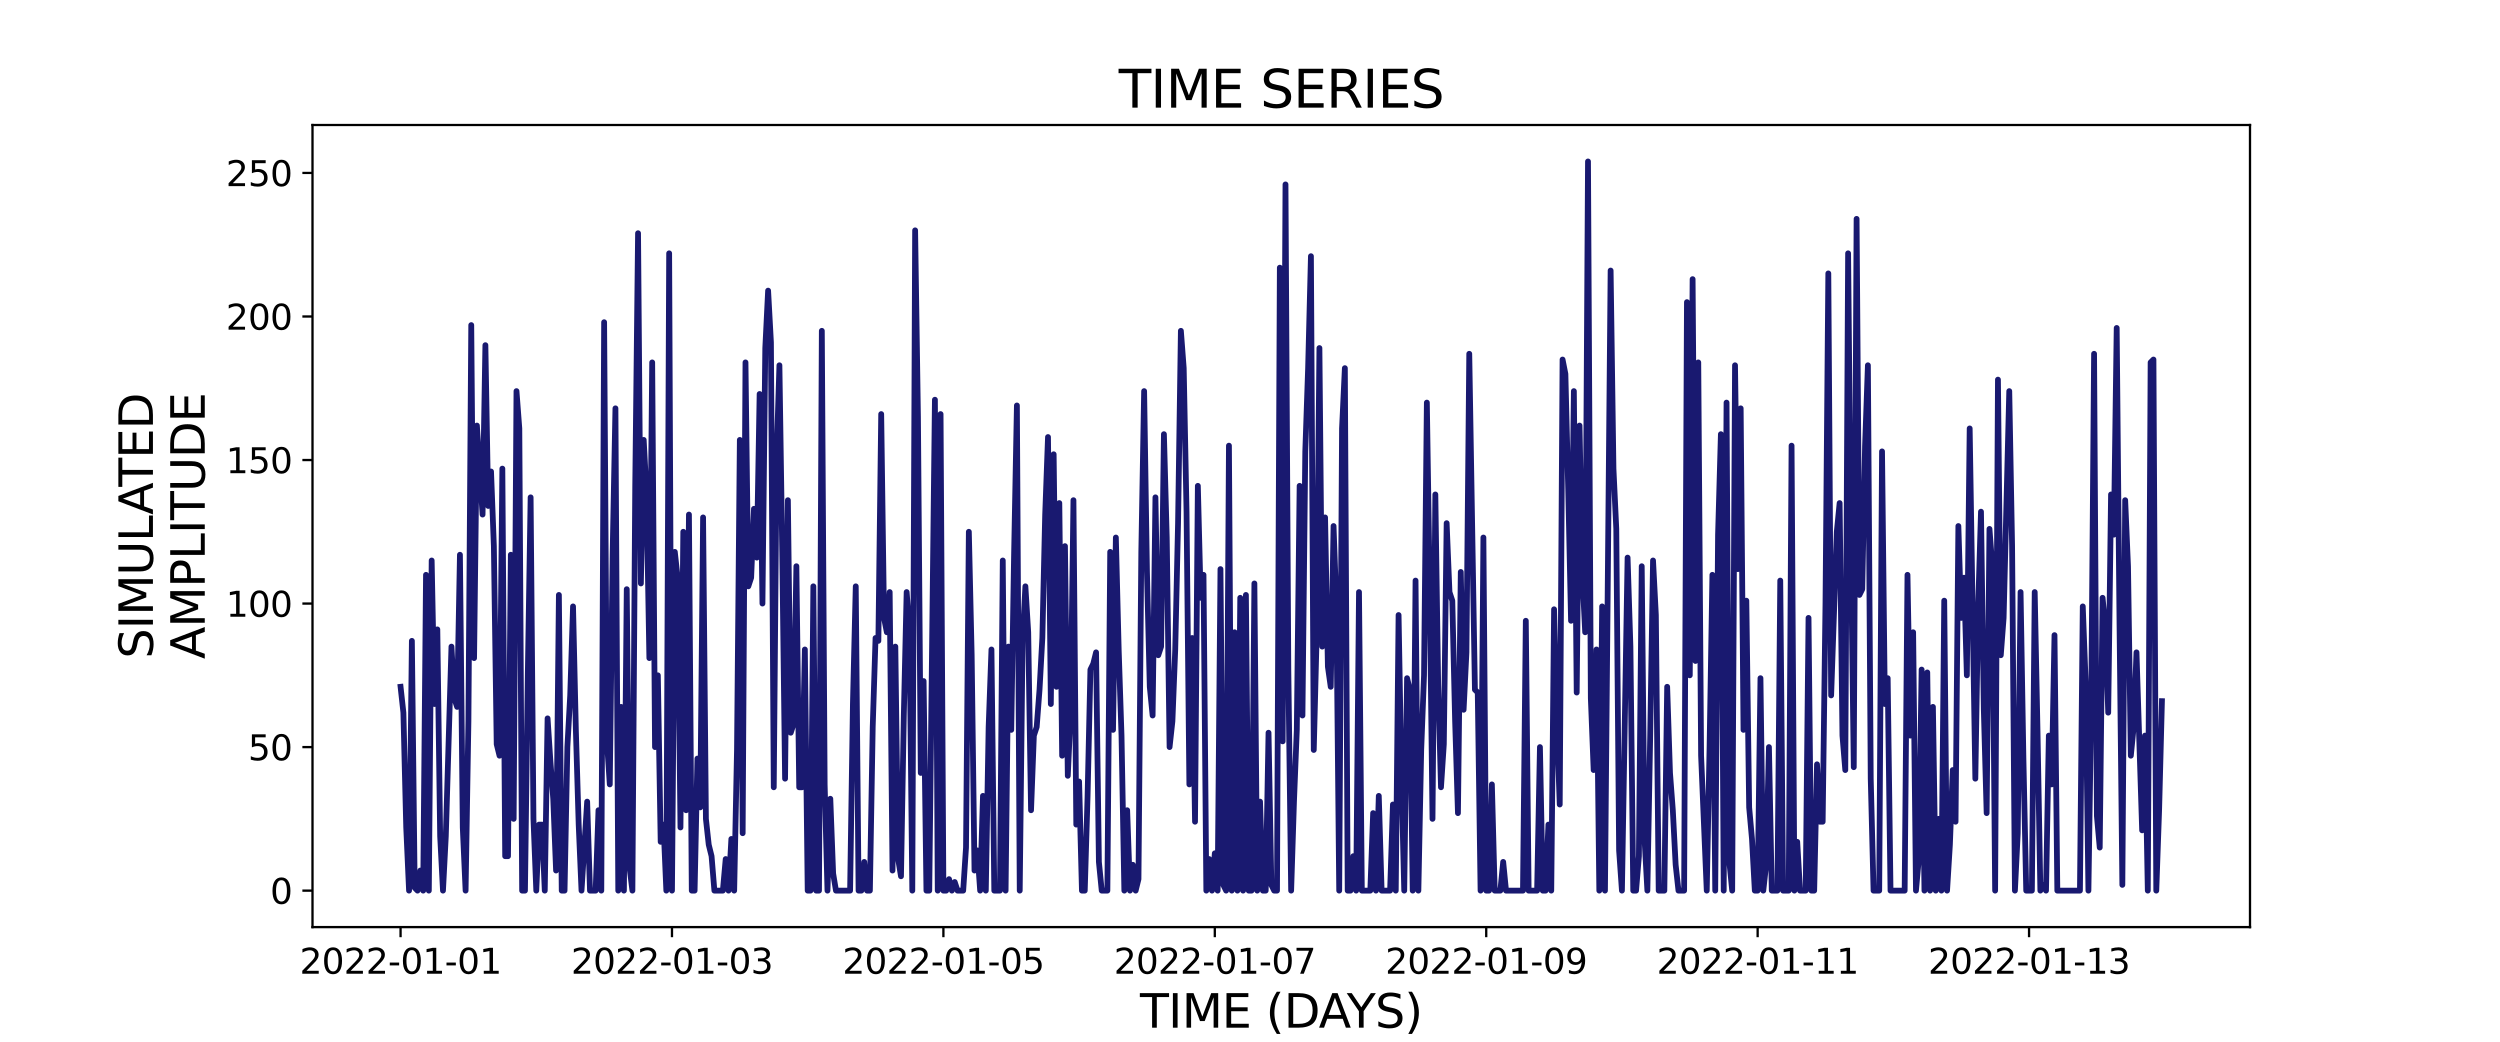 <?xml version="1.0" encoding="utf-8" standalone="no"?>
<!DOCTYPE svg PUBLIC "-//W3C//DTD SVG 1.1//EN"
  "http://www.w3.org/Graphics/SVG/1.1/DTD/svg11.dtd">
<svg xmlns:xlink="http://www.w3.org/1999/xlink" width="864pt" height="360pt" viewBox="0 0 864 360" xmlns="http://www.w3.org/2000/svg" version="1.1">
 <defs>
  <style type="text/css">*{stroke-linejoin: round; stroke-linecap: butt}</style>
 </defs>
 <g id="figure_1">
  <g id="patch_1">
   <path d="M 0 360 
L 864 360 
L 864 0 
L 0 0 
z
" style="fill: #ffffff"/>
  </g>
  <g id="axes_1">
   <g id="patch_2">
    <path d="M 108 320.4 
L 777.6 320.4 
L 777.6 43.2 
L 108 43.2 
z
" style="fill: #ffffff"/>
   </g>
   <g id="matplotlib.axis_1">
    <g id="xtick_1">
     <g id="line2d_1">
      <defs>
       <path id="md45807d388" d="M 0 0 
L 0 3.5 
" style="stroke: #000000; stroke-width: 0.8"/>
      </defs>
      <g>
       <use xlink:href="#md45807d388" x="138.436" y="320.4" style="stroke: #000000; stroke-width: 0.8"/>
      </g>
     </g>
     <g id="text_1">
      <!-- 2022-01-01 -->
      <g transform="translate(103.567 336.518) scale(0.12 -0.12)">
       <defs>
        <path id="DejaVuSans-32" d="M 1228 531 
L 3431 531 
L 3431 0 
L 469 0 
L 469 531 
Q 828 903 1448 1529 
Q 2069 2156 2228 2338 
Q 2531 2678 2651 2914 
Q 2772 3150 2772 3378 
Q 2772 3750 2511 3984 
Q 2250 4219 1831 4219 
Q 1534 4219 1204 4116 
Q 875 4013 500 3803 
L 500 4441 
Q 881 4594 1212 4672 
Q 1544 4750 1819 4750 
Q 2544 4750 2975 4387 
Q 3406 4025 3406 3419 
Q 3406 3131 3298 2873 
Q 3191 2616 2906 2266 
Q 2828 2175 2409 1742 
Q 1991 1309 1228 531 
z
" transform="scale(0.016)"/>
        <path id="DejaVuSans-30" d="M 2034 4250 
Q 1547 4250 1301 3770 
Q 1056 3291 1056 2328 
Q 1056 1369 1301 889 
Q 1547 409 2034 409 
Q 2525 409 2770 889 
Q 3016 1369 3016 2328 
Q 3016 3291 2770 3770 
Q 2525 4250 2034 4250 
z
M 2034 4750 
Q 2819 4750 3233 4129 
Q 3647 3509 3647 2328 
Q 3647 1150 3233 529 
Q 2819 -91 2034 -91 
Q 1250 -91 836 529 
Q 422 1150 422 2328 
Q 422 3509 836 4129 
Q 1250 4750 2034 4750 
z
" transform="scale(0.016)"/>
        <path id="DejaVuSans-2d" d="M 313 2009 
L 1997 2009 
L 1997 1497 
L 313 1497 
L 313 2009 
z
" transform="scale(0.016)"/>
        <path id="DejaVuSans-31" d="M 794 531 
L 1825 531 
L 1825 4091 
L 703 3866 
L 703 4441 
L 1819 4666 
L 2450 4666 
L 2450 531 
L 3481 531 
L 3481 0 
L 794 0 
L 794 531 
z
" transform="scale(0.016)"/>
       </defs>
       <use xlink:href="#DejaVuSans-32"/>
       <use xlink:href="#DejaVuSans-30" x="63.623"/>
       <use xlink:href="#DejaVuSans-32" x="127.246"/>
       <use xlink:href="#DejaVuSans-32" x="190.869"/>
       <use xlink:href="#DejaVuSans-2d" x="254.492"/>
       <use xlink:href="#DejaVuSans-30" x="290.576"/>
       <use xlink:href="#DejaVuSans-31" x="354.199"/>
       <use xlink:href="#DejaVuSans-2d" x="417.822"/>
       <use xlink:href="#DejaVuSans-30" x="453.906"/>
       <use xlink:href="#DejaVuSans-31" x="517.529"/>
      </g>
     </g>
    </g>
    <g id="xtick_2">
     <g id="line2d_2">
      <g>
       <use xlink:href="#md45807d388" x="232.237" y="320.4" style="stroke: #000000; stroke-width: 0.8"/>
      </g>
     </g>
     <g id="text_2">
      <!-- 2022-01-03 -->
      <g transform="translate(197.368 336.518) scale(0.12 -0.12)">
       <defs>
        <path id="DejaVuSans-33" d="M 2597 2516 
Q 3050 2419 3304 2112 
Q 3559 1806 3559 1356 
Q 3559 666 3084 287 
Q 2609 -91 1734 -91 
Q 1441 -91 1130 -33 
Q 819 25 488 141 
L 488 750 
Q 750 597 1062 519 
Q 1375 441 1716 441 
Q 2309 441 2620 675 
Q 2931 909 2931 1356 
Q 2931 1769 2642 2001 
Q 2353 2234 1838 2234 
L 1294 2234 
L 1294 2753 
L 1863 2753 
Q 2328 2753 2575 2939 
Q 2822 3125 2822 3475 
Q 2822 3834 2567 4026 
Q 2313 4219 1838 4219 
Q 1578 4219 1281 4162 
Q 984 4106 628 3988 
L 628 4550 
Q 988 4650 1302 4700 
Q 1616 4750 1894 4750 
Q 2613 4750 3031 4423 
Q 3450 4097 3450 3541 
Q 3450 3153 3228 2886 
Q 3006 2619 2597 2516 
z
" transform="scale(0.016)"/>
       </defs>
       <use xlink:href="#DejaVuSans-32"/>
       <use xlink:href="#DejaVuSans-30" x="63.623"/>
       <use xlink:href="#DejaVuSans-32" x="127.246"/>
       <use xlink:href="#DejaVuSans-32" x="190.869"/>
       <use xlink:href="#DejaVuSans-2d" x="254.492"/>
       <use xlink:href="#DejaVuSans-30" x="290.576"/>
       <use xlink:href="#DejaVuSans-31" x="354.199"/>
       <use xlink:href="#DejaVuSans-2d" x="417.822"/>
       <use xlink:href="#DejaVuSans-30" x="453.906"/>
       <use xlink:href="#DejaVuSans-33" x="517.529"/>
      </g>
     </g>
    </g>
    <g id="xtick_3">
     <g id="line2d_3">
      <g>
       <use xlink:href="#md45807d388" x="326.038" y="320.4" style="stroke: #000000; stroke-width: 0.8"/>
      </g>
     </g>
     <g id="text_3">
      <!-- 2022-01-05 -->
      <g transform="translate(291.168 336.518) scale(0.12 -0.12)">
       <defs>
        <path id="DejaVuSans-35" d="M 691 4666 
L 3169 4666 
L 3169 4134 
L 1269 4134 
L 1269 2991 
Q 1406 3038 1543 3061 
Q 1681 3084 1819 3084 
Q 2600 3084 3056 2656 
Q 3513 2228 3513 1497 
Q 3513 744 3044 326 
Q 2575 -91 1722 -91 
Q 1428 -91 1123 -41 
Q 819 9 494 109 
L 494 744 
Q 775 591 1075 516 
Q 1375 441 1709 441 
Q 2250 441 2565 725 
Q 2881 1009 2881 1497 
Q 2881 1984 2565 2268 
Q 2250 2553 1709 2553 
Q 1456 2553 1204 2497 
Q 953 2441 691 2322 
L 691 4666 
z
" transform="scale(0.016)"/>
       </defs>
       <use xlink:href="#DejaVuSans-32"/>
       <use xlink:href="#DejaVuSans-30" x="63.623"/>
       <use xlink:href="#DejaVuSans-32" x="127.246"/>
       <use xlink:href="#DejaVuSans-32" x="190.869"/>
       <use xlink:href="#DejaVuSans-2d" x="254.492"/>
       <use xlink:href="#DejaVuSans-30" x="290.576"/>
       <use xlink:href="#DejaVuSans-31" x="354.199"/>
       <use xlink:href="#DejaVuSans-2d" x="417.822"/>
       <use xlink:href="#DejaVuSans-30" x="453.906"/>
       <use xlink:href="#DejaVuSans-35" x="517.529"/>
      </g>
     </g>
    </g>
    <g id="xtick_4">
     <g id="line2d_4">
      <g>
       <use xlink:href="#md45807d388" x="419.838" y="320.4" style="stroke: #000000; stroke-width: 0.8"/>
      </g>
     </g>
     <g id="text_4">
      <!-- 2022-01-07 -->
      <g transform="translate(384.969 336.518) scale(0.12 -0.12)">
       <defs>
        <path id="DejaVuSans-37" d="M 525 4666 
L 3525 4666 
L 3525 4397 
L 1831 0 
L 1172 0 
L 2766 4134 
L 525 4134 
L 525 4666 
z
" transform="scale(0.016)"/>
       </defs>
       <use xlink:href="#DejaVuSans-32"/>
       <use xlink:href="#DejaVuSans-30" x="63.623"/>
       <use xlink:href="#DejaVuSans-32" x="127.246"/>
       <use xlink:href="#DejaVuSans-32" x="190.869"/>
       <use xlink:href="#DejaVuSans-2d" x="254.492"/>
       <use xlink:href="#DejaVuSans-30" x="290.576"/>
       <use xlink:href="#DejaVuSans-31" x="354.199"/>
       <use xlink:href="#DejaVuSans-2d" x="417.822"/>
       <use xlink:href="#DejaVuSans-30" x="453.906"/>
       <use xlink:href="#DejaVuSans-37" x="517.529"/>
      </g>
     </g>
    </g>
    <g id="xtick_5">
     <g id="line2d_5">
      <g>
       <use xlink:href="#md45807d388" x="513.639" y="320.4" style="stroke: #000000; stroke-width: 0.8"/>
      </g>
     </g>
     <g id="text_5">
      <!-- 2022-01-09 -->
      <g transform="translate(478.77 336.518) scale(0.12 -0.12)">
       <defs>
        <path id="DejaVuSans-39" d="M 703 97 
L 703 672 
Q 941 559 1184 500 
Q 1428 441 1663 441 
Q 2288 441 2617 861 
Q 2947 1281 2994 2138 
Q 2813 1869 2534 1725 
Q 2256 1581 1919 1581 
Q 1219 1581 811 2004 
Q 403 2428 403 3163 
Q 403 3881 828 4315 
Q 1253 4750 1959 4750 
Q 2769 4750 3195 4129 
Q 3622 3509 3622 2328 
Q 3622 1225 3098 567 
Q 2575 -91 1691 -91 
Q 1453 -91 1209 -44 
Q 966 3 703 97 
z
M 1959 2075 
Q 2384 2075 2632 2365 
Q 2881 2656 2881 3163 
Q 2881 3666 2632 3958 
Q 2384 4250 1959 4250 
Q 1534 4250 1286 3958 
Q 1038 3666 1038 3163 
Q 1038 2656 1286 2365 
Q 1534 2075 1959 2075 
z
" transform="scale(0.016)"/>
       </defs>
       <use xlink:href="#DejaVuSans-32"/>
       <use xlink:href="#DejaVuSans-30" x="63.623"/>
       <use xlink:href="#DejaVuSans-32" x="127.246"/>
       <use xlink:href="#DejaVuSans-32" x="190.869"/>
       <use xlink:href="#DejaVuSans-2d" x="254.492"/>
       <use xlink:href="#DejaVuSans-30" x="290.576"/>
       <use xlink:href="#DejaVuSans-31" x="354.199"/>
       <use xlink:href="#DejaVuSans-2d" x="417.822"/>
       <use xlink:href="#DejaVuSans-30" x="453.906"/>
       <use xlink:href="#DejaVuSans-39" x="517.529"/>
      </g>
     </g>
    </g>
    <g id="xtick_6">
     <g id="line2d_6">
      <g>
       <use xlink:href="#md45807d388" x="607.44" y="320.4" style="stroke: #000000; stroke-width: 0.8"/>
      </g>
     </g>
     <g id="text_6">
      <!-- 2022-01-11 -->
      <g transform="translate(572.57 336.518) scale(0.12 -0.12)">
       <use xlink:href="#DejaVuSans-32"/>
       <use xlink:href="#DejaVuSans-30" x="63.623"/>
       <use xlink:href="#DejaVuSans-32" x="127.246"/>
       <use xlink:href="#DejaVuSans-32" x="190.869"/>
       <use xlink:href="#DejaVuSans-2d" x="254.492"/>
       <use xlink:href="#DejaVuSans-30" x="290.576"/>
       <use xlink:href="#DejaVuSans-31" x="354.199"/>
       <use xlink:href="#DejaVuSans-2d" x="417.822"/>
       <use xlink:href="#DejaVuSans-31" x="453.906"/>
       <use xlink:href="#DejaVuSans-31" x="517.529"/>
      </g>
     </g>
    </g>
    <g id="xtick_7">
     <g id="line2d_7">
      <g>
       <use xlink:href="#md45807d388" x="701.24" y="320.4" style="stroke: #000000; stroke-width: 0.8"/>
      </g>
     </g>
     <g id="text_7">
      <!-- 2022-01-13 -->
      <g transform="translate(666.371 336.518) scale(0.12 -0.12)">
       <use xlink:href="#DejaVuSans-32"/>
       <use xlink:href="#DejaVuSans-30" x="63.623"/>
       <use xlink:href="#DejaVuSans-32" x="127.246"/>
       <use xlink:href="#DejaVuSans-32" x="190.869"/>
       <use xlink:href="#DejaVuSans-2d" x="254.492"/>
       <use xlink:href="#DejaVuSans-30" x="290.576"/>
       <use xlink:href="#DejaVuSans-31" x="354.199"/>
       <use xlink:href="#DejaVuSans-2d" x="417.822"/>
       <use xlink:href="#DejaVuSans-31" x="453.906"/>
       <use xlink:href="#DejaVuSans-33" x="517.529"/>
      </g>
     </g>
    </g>
    <g id="text_8">
     <!-- TIME (DAYS) -->
     <g transform="translate(393.974 355.171) scale(0.16 -0.16)">
      <defs>
       <path id="DejaVuSans-54" d="M -19 4666 
L 3928 4666 
L 3928 4134 
L 2272 4134 
L 2272 0 
L 1638 0 
L 1638 4134 
L -19 4134 
L -19 4666 
z
" transform="scale(0.016)"/>
       <path id="DejaVuSans-49" d="M 628 4666 
L 1259 4666 
L 1259 0 
L 628 0 
L 628 4666 
z
" transform="scale(0.016)"/>
       <path id="DejaVuSans-4d" d="M 628 4666 
L 1569 4666 
L 2759 1491 
L 3956 4666 
L 4897 4666 
L 4897 0 
L 4281 0 
L 4281 4097 
L 3078 897 
L 2444 897 
L 1241 4097 
L 1241 0 
L 628 0 
L 628 4666 
z
" transform="scale(0.016)"/>
       <path id="DejaVuSans-45" d="M 628 4666 
L 3578 4666 
L 3578 4134 
L 1259 4134 
L 1259 2753 
L 3481 2753 
L 3481 2222 
L 1259 2222 
L 1259 531 
L 3634 531 
L 3634 0 
L 628 0 
L 628 4666 
z
" transform="scale(0.016)"/>
       <path id="DejaVuSans-20" transform="scale(0.016)"/>
       <path id="DejaVuSans-28" d="M 1984 4856 
Q 1566 4138 1362 3434 
Q 1159 2731 1159 2009 
Q 1159 1288 1364 580 
Q 1569 -128 1984 -844 
L 1484 -844 
Q 1016 -109 783 600 
Q 550 1309 550 2009 
Q 550 2706 781 3412 
Q 1013 4119 1484 4856 
L 1984 4856 
z
" transform="scale(0.016)"/>
       <path id="DejaVuSans-44" d="M 1259 4147 
L 1259 519 
L 2022 519 
Q 2988 519 3436 956 
Q 3884 1394 3884 2338 
Q 3884 3275 3436 3711 
Q 2988 4147 2022 4147 
L 1259 4147 
z
M 628 4666 
L 1925 4666 
Q 3281 4666 3915 4102 
Q 4550 3538 4550 2338 
Q 4550 1131 3912 565 
Q 3275 0 1925 0 
L 628 0 
L 628 4666 
z
" transform="scale(0.016)"/>
       <path id="DejaVuSans-41" d="M 2188 4044 
L 1331 1722 
L 3047 1722 
L 2188 4044 
z
M 1831 4666 
L 2547 4666 
L 4325 0 
L 3669 0 
L 3244 1197 
L 1141 1197 
L 716 0 
L 50 0 
L 1831 4666 
z
" transform="scale(0.016)"/>
       <path id="DejaVuSans-59" d="M -13 4666 
L 666 4666 
L 1959 2747 
L 3244 4666 
L 3922 4666 
L 2272 2222 
L 2272 0 
L 1638 0 
L 1638 2222 
L -13 4666 
z
" transform="scale(0.016)"/>
       <path id="DejaVuSans-53" d="M 3425 4513 
L 3425 3897 
Q 3066 4069 2747 4153 
Q 2428 4238 2131 4238 
Q 1616 4238 1336 4038 
Q 1056 3838 1056 3469 
Q 1056 3159 1242 3001 
Q 1428 2844 1947 2747 
L 2328 2669 
Q 3034 2534 3370 2195 
Q 3706 1856 3706 1288 
Q 3706 609 3251 259 
Q 2797 -91 1919 -91 
Q 1588 -91 1214 -16 
Q 841 59 441 206 
L 441 856 
Q 825 641 1194 531 
Q 1563 422 1919 422 
Q 2459 422 2753 634 
Q 3047 847 3047 1241 
Q 3047 1584 2836 1778 
Q 2625 1972 2144 2069 
L 1759 2144 
Q 1053 2284 737 2584 
Q 422 2884 422 3419 
Q 422 4038 858 4394 
Q 1294 4750 2059 4750 
Q 2388 4750 2728 4690 
Q 3069 4631 3425 4513 
z
" transform="scale(0.016)"/>
       <path id="DejaVuSans-29" d="M 513 4856 
L 1013 4856 
Q 1481 4119 1714 3412 
Q 1947 2706 1947 2009 
Q 1947 1309 1714 600 
Q 1481 -109 1013 -844 
L 513 -844 
Q 928 -128 1133 580 
Q 1338 1288 1338 2009 
Q 1338 2731 1133 3434 
Q 928 4138 513 4856 
z
" transform="scale(0.016)"/>
      </defs>
      <use xlink:href="#DejaVuSans-54"/>
      <use xlink:href="#DejaVuSans-49" x="61.084"/>
      <use xlink:href="#DejaVuSans-4d" x="90.576"/>
      <use xlink:href="#DejaVuSans-45" x="176.855"/>
      <use xlink:href="#DejaVuSans-20" x="240.039"/>
      <use xlink:href="#DejaVuSans-28" x="271.826"/>
      <use xlink:href="#DejaVuSans-44" x="310.84"/>
      <use xlink:href="#DejaVuSans-41" x="386.092"/>
      <use xlink:href="#DejaVuSans-59" x="446.75"/>
      <use xlink:href="#DejaVuSans-53" x="507.834"/>
      <use xlink:href="#DejaVuSans-29" x="571.311"/>
     </g>
    </g>
   </g>
   <g id="matplotlib.axis_2">
    <g id="ytick_1">
     <g id="line2d_8">
      <defs>
       <path id="me827e04205" d="M 0 0 
L -3.5 0 
" style="stroke: #000000; stroke-width: 0.8"/>
      </defs>
      <g>
       <use xlink:href="#me827e04205" x="108" y="307.8" style="stroke: #000000; stroke-width: 0.8"/>
      </g>
     </g>
     <g id="text_9">
      <!-- 0 -->
      <g transform="translate(93.365 312.359) scale(0.12 -0.12)">
       <use xlink:href="#DejaVuSans-30"/>
      </g>
     </g>
    </g>
    <g id="ytick_2">
     <g id="line2d_9">
      <g>
       <use xlink:href="#me827e04205" x="108" y="258.194" style="stroke: #000000; stroke-width: 0.8"/>
      </g>
     </g>
     <g id="text_10">
      <!-- 50 -->
      <g transform="translate(85.73 262.753) scale(0.12 -0.12)">
       <use xlink:href="#DejaVuSans-35"/>
       <use xlink:href="#DejaVuSans-30" x="63.623"/>
      </g>
     </g>
    </g>
    <g id="ytick_3">
     <g id="line2d_10">
      <g>
       <use xlink:href="#me827e04205" x="108" y="208.587" style="stroke: #000000; stroke-width: 0.8"/>
      </g>
     </g>
     <g id="text_11">
      <!-- 100 -->
      <g transform="translate(78.095 213.146) scale(0.12 -0.12)">
       <use xlink:href="#DejaVuSans-31"/>
       <use xlink:href="#DejaVuSans-30" x="63.623"/>
       <use xlink:href="#DejaVuSans-30" x="127.246"/>
      </g>
     </g>
    </g>
    <g id="ytick_4">
     <g id="line2d_11">
      <g>
       <use xlink:href="#me827e04205" x="108" y="158.981" style="stroke: #000000; stroke-width: 0.8"/>
      </g>
     </g>
     <g id="text_12">
      <!-- 150 -->
      <g transform="translate(78.095 163.54) scale(0.12 -0.12)">
       <use xlink:href="#DejaVuSans-31"/>
       <use xlink:href="#DejaVuSans-35" x="63.623"/>
       <use xlink:href="#DejaVuSans-30" x="127.246"/>
      </g>
     </g>
    </g>
    <g id="ytick_5">
     <g id="line2d_12">
      <g>
       <use xlink:href="#me827e04205" x="108" y="109.375" style="stroke: #000000; stroke-width: 0.8"/>
      </g>
     </g>
     <g id="text_13">
      <!-- 200 -->
      <g transform="translate(78.095 113.934) scale(0.12 -0.12)">
       <use xlink:href="#DejaVuSans-32"/>
       <use xlink:href="#DejaVuSans-30" x="63.623"/>
       <use xlink:href="#DejaVuSans-30" x="127.246"/>
      </g>
     </g>
    </g>
    <g id="ytick_6">
     <g id="line2d_13">
      <g>
       <use xlink:href="#me827e04205" x="108" y="59.769" style="stroke: #000000; stroke-width: 0.8"/>
      </g>
     </g>
     <g id="text_14">
      <!-- 250 -->
      <g transform="translate(78.095 64.328) scale(0.12 -0.12)">
       <use xlink:href="#DejaVuSans-32"/>
       <use xlink:href="#DejaVuSans-35" x="63.623"/>
       <use xlink:href="#DejaVuSans-30" x="127.246"/>
      </g>
     </g>
    </g>
    <g id="text_15">
     <!-- SIMULATED -->
     <g transform="translate(52.851 227.588) rotate(-90) scale(0.16 -0.16)">
      <defs>
       <path id="DejaVuSans-55" d="M 556 4666 
L 1191 4666 
L 1191 1831 
Q 1191 1081 1462 751 
Q 1734 422 2344 422 
Q 2950 422 3222 751 
Q 3494 1081 3494 1831 
L 3494 4666 
L 4128 4666 
L 4128 1753 
Q 4128 841 3676 375 
Q 3225 -91 2344 -91 
Q 1459 -91 1007 375 
Q 556 841 556 1753 
L 556 4666 
z
" transform="scale(0.016)"/>
       <path id="DejaVuSans-4c" d="M 628 4666 
L 1259 4666 
L 1259 531 
L 3531 531 
L 3531 0 
L 628 0 
L 628 4666 
z
" transform="scale(0.016)"/>
      </defs>
      <use xlink:href="#DejaVuSans-53"/>
      <use xlink:href="#DejaVuSans-49" x="63.477"/>
      <use xlink:href="#DejaVuSans-4d" x="92.969"/>
      <use xlink:href="#DejaVuSans-55" x="179.248"/>
      <use xlink:href="#DejaVuSans-4c" x="252.441"/>
      <use xlink:href="#DejaVuSans-41" x="310.404"/>
      <use xlink:href="#DejaVuSans-54" x="371.062"/>
      <use xlink:href="#DejaVuSans-45" x="432.146"/>
      <use xlink:href="#DejaVuSans-44" x="495.33"/>
     </g>
     <!-- AMPLITUDE -->
     <g transform="translate(70.767 227.773) rotate(-90) scale(0.16 -0.16)">
      <defs>
       <path id="DejaVuSans-50" d="M 1259 4147 
L 1259 2394 
L 2053 2394 
Q 2494 2394 2734 2622 
Q 2975 2850 2975 3272 
Q 2975 3691 2734 3919 
Q 2494 4147 2053 4147 
L 1259 4147 
z
M 628 4666 
L 2053 4666 
Q 2838 4666 3239 4311 
Q 3641 3956 3641 3272 
Q 3641 2581 3239 2228 
Q 2838 1875 2053 1875 
L 1259 1875 
L 1259 0 
L 628 0 
L 628 4666 
z
" transform="scale(0.016)"/>
      </defs>
      <use xlink:href="#DejaVuSans-41"/>
      <use xlink:href="#DejaVuSans-4d" x="68.408"/>
      <use xlink:href="#DejaVuSans-50" x="154.688"/>
      <use xlink:href="#DejaVuSans-4c" x="214.99"/>
      <use xlink:href="#DejaVuSans-49" x="270.703"/>
      <use xlink:href="#DejaVuSans-54" x="300.195"/>
      <use xlink:href="#DejaVuSans-55" x="361.279"/>
      <use xlink:href="#DejaVuSans-44" x="434.473"/>
      <use xlink:href="#DejaVuSans-45" x="511.475"/>
     </g>
    </g>
   </g>
   <g id="line2d_14">
    <path d="M 138.436 237.359 
L 139.413 246.288 
L 140.391 285.973 
L 141.368 307.8 
L 142.345 221.485 
L 143.322 306.808 
L 144.299 307.8 
L 145.276 300.855 
L 146.253 307.8 
L 147.23 198.666 
L 148.207 307.8 
L 149.184 193.706 
L 150.161 243.312 
L 151.139 217.517 
L 152.116 288.95 
L 153.093 307.8 
L 154.07 288.95 
L 156.024 223.469 
L 157.001 241.328 
L 157.978 244.304 
L 158.955 191.721 
L 159.932 285.973 
L 160.909 307.8 
L 161.887 249.265 
L 162.864 112.351 
L 163.841 227.438 
L 164.818 147.076 
L 166.772 177.831 
L 167.749 119.296 
L 168.726 174.855 
L 169.703 162.95 
L 170.68 188.745 
L 171.657 257.202 
L 172.635 261.17 
L 173.612 161.957 
L 174.589 295.894 
L 175.566 295.894 
L 176.543 191.721 
L 177.52 282.997 
L 178.497 135.17 
L 179.474 148.068 
L 180.451 307.8 
L 181.428 307.8 
L 182.405 233.391 
L 183.383 171.879 
L 184.36 282.997 
L 185.337 307.8 
L 186.314 284.981 
L 187.291 284.981 
L 188.268 307.8 
L 189.245 248.272 
L 190.222 263.154 
L 191.199 276.052 
L 192.176 300.855 
L 193.153 205.611 
L 194.131 307.8 
L 195.108 307.8 
L 196.085 258.194 
L 197.062 240.335 
L 198.039 209.58 
L 199.016 252.241 
L 199.993 284.981 
L 200.97 307.8 
L 202.924 277.044 
L 203.901 307.8 
L 205.856 307.8 
L 206.833 280.02 
L 207.81 307.8 
L 208.787 111.359 
L 209.764 256.209 
L 210.741 271.091 
L 211.718 191.721 
L 212.695 141.123 
L 213.672 307.8 
L 214.649 244.304 
L 215.626 307.8 
L 216.604 203.627 
L 217.581 299.863 
L 218.558 307.8 
L 219.535 167.91 
L 220.512 80.603 
L 221.489 201.643 
L 222.466 152.036 
L 223.443 170.887 
L 224.42 227.438 
L 225.397 125.249 
L 226.374 258.194 
L 227.352 233.391 
L 228.329 290.934 
L 229.306 284.981 
L 230.283 307.8 
L 231.26 87.548 
L 232.237 307.8 
L 233.214 190.729 
L 234.191 199.658 
L 235.168 285.973 
L 236.145 183.784 
L 237.122 280.02 
L 238.1 177.831 
L 239.077 307.8 
L 240.054 307.8 
L 241.031 262.162 
L 242.008 279.028 
L 242.985 178.824 
L 243.962 282.997 
L 244.939 291.926 
L 245.916 295.894 
L 246.893 307.8 
L 249.825 307.8 
L 250.802 296.887 
L 251.779 307.8 
L 252.756 289.942 
L 253.733 307.8 
L 254.71 259.186 
L 255.687 152.036 
L 256.664 287.957 
L 257.641 125.249 
L 258.618 202.635 
L 259.596 199.658 
L 260.573 175.847 
L 261.55 192.713 
L 262.527 136.162 
L 263.504 208.587 
L 264.481 120.288 
L 265.458 100.446 
L 266.435 118.304 
L 267.412 272.083 
L 268.389 157.989 
L 269.366 126.241 
L 270.344 190.729 
L 271.321 269.107 
L 272.298 172.871 
L 273.275 253.233 
L 274.252 250.257 
L 275.229 195.69 
L 276.206 272.083 
L 277.183 272.083 
L 278.16 224.461 
L 279.137 307.8 
L 280.114 307.8 
L 281.092 202.635 
L 282.069 307.8 
L 283.046 307.8 
L 284.023 114.335 
L 285 271.091 
L 285.977 307.8 
L 286.954 276.052 
L 287.931 301.847 
L 288.908 307.8 
L 293.794 307.8 
L 294.771 243.312 
L 295.748 202.635 
L 296.725 307.8 
L 297.702 307.8 
L 298.679 297.879 
L 299.656 307.8 
L 300.633 307.8 
L 301.61 251.249 
L 302.588 220.493 
L 303.565 221.485 
L 304.542 143.107 
L 305.519 213.548 
L 306.496 218.509 
L 307.473 204.619 
L 308.45 300.855 
L 309.427 223.469 
L 310.404 296.887 
L 311.381 302.839 
L 312.358 247.28 
L 313.336 204.619 
L 314.313 217.517 
L 315.29 307.8 
L 316.267 79.611 
L 317.244 144.099 
L 318.221 267.123 
L 319.198 235.375 
L 320.175 307.8 
L 321.152 307.8 
L 323.106 138.146 
L 324.084 307.8 
L 325.061 143.107 
L 326.038 307.8 
L 327.015 307.8 
L 327.992 303.831 
L 328.969 307.8 
L 329.946 304.824 
L 330.923 307.8 
L 332.877 307.8 
L 333.854 292.918 
L 334.832 183.784 
L 335.809 226.446 
L 336.786 300.855 
L 337.763 293.91 
L 338.74 307.8 
L 339.717 275.06 
L 340.694 307.8 
L 341.671 251.249 
L 342.648 224.461 
L 343.625 307.8 
L 345.58 307.8 
L 346.557 193.706 
L 347.534 307.8 
L 348.511 223.469 
L 349.488 252.241 
L 350.465 191.721 
L 351.442 140.131 
L 352.419 307.8 
L 353.396 221.485 
L 354.373 202.635 
L 355.35 218.509 
L 356.328 280.02 
L 357.305 254.225 
L 358.282 251.249 
L 359.259 238.351 
L 360.236 220.493 
L 361.213 177.831 
L 362.19 151.044 
L 363.167 243.312 
L 364.144 156.997 
L 365.121 237.359 
L 366.098 173.863 
L 367.075 261.17 
L 368.053 188.745 
L 369.03 268.115 
L 370.007 246.288 
L 370.984 172.871 
L 371.961 284.981 
L 372.938 270.099 
L 373.915 307.8 
L 374.892 307.8 
L 375.869 275.06 
L 376.846 231.406 
L 377.823 229.422 
L 378.801 225.454 
L 379.778 297.879 
L 380.755 307.8 
L 382.709 307.8 
L 383.686 190.729 
L 384.663 252.241 
L 385.64 185.769 
L 386.617 224.461 
L 387.594 254.225 
L 388.571 307.8 
L 389.549 280.02 
L 390.526 307.8 
L 391.503 298.871 
L 392.48 307.8 
L 393.457 303.831 
L 394.434 190.729 
L 395.411 135.17 
L 396.388 197.674 
L 397.365 237.359 
L 398.342 247.28 
L 399.319 171.879 
L 400.297 226.446 
L 401.274 223.469 
L 402.251 150.052 
L 403.228 185.769 
L 404.205 258.194 
L 405.182 249.265 
L 406.159 224.461 
L 407.136 180.808 
L 408.113 114.335 
L 409.09 127.233 
L 410.067 176.839 
L 411.045 271.091 
L 412.022 220.493 
L 412.999 283.989 
L 413.976 167.91 
L 414.953 206.603 
L 415.93 198.666 
L 416.907 307.8 
L 417.884 296.887 
L 418.861 307.8 
L 419.838 294.902 
L 420.815 307.8 
L 421.793 196.682 
L 422.77 305.816 
L 423.747 307.8 
L 424.724 154.02 
L 425.701 307.8 
L 426.678 218.509 
L 427.655 307.8 
L 428.632 206.603 
L 429.609 307.8 
L 430.586 205.611 
L 431.563 307.8 
L 432.541 307.8 
L 433.518 201.643 
L 434.495 307.8 
L 435.472 277.044 
L 436.449 307.8 
L 437.426 307.8 
L 438.403 253.233 
L 439.38 305.816 
L 440.357 307.8 
L 441.334 307.8 
L 442.311 92.509 
L 443.289 256.209 
L 444.266 63.737 
L 445.243 231.406 
L 446.22 307.8 
L 447.197 277.044 
L 448.174 252.241 
L 449.151 167.91 
L 450.128 247.28 
L 451.105 156.005 
L 452.082 127.233 
L 453.059 88.54 
L 454.037 259.186 
L 455.014 220.493 
L 455.991 120.288 
L 456.968 223.469 
L 457.945 178.824 
L 458.922 230.414 
L 459.899 237.359 
L 460.876 181.8 
L 461.853 209.58 
L 462.83 307.8 
L 463.807 148.068 
L 464.785 127.233 
L 465.762 307.8 
L 466.739 307.8 
L 467.716 295.894 
L 468.693 307.8 
L 469.67 204.619 
L 470.647 307.8 
L 473.578 307.8 
L 474.555 281.013 
L 475.533 307.8 
L 476.51 275.06 
L 477.487 307.8 
L 480.418 307.8 
L 481.395 278.036 
L 482.372 307.8 
L 483.349 212.556 
L 484.326 268.115 
L 485.303 307.8 
L 486.281 234.383 
L 487.258 238.351 
L 488.235 307.8 
L 489.212 200.65 
L 490.189 307.8 
L 491.166 259.186 
L 492.143 233.391 
L 493.12 139.139 
L 494.097 202.635 
L 495.074 282.997 
L 496.051 170.887 
L 497.029 236.367 
L 498.006 272.083 
L 498.983 257.202 
L 499.96 180.808 
L 500.937 204.619 
L 501.914 207.595 
L 502.891 249.265 
L 503.868 281.013 
L 504.845 197.674 
L 505.822 245.296 
L 506.799 225.454 
L 507.777 122.272 
L 509.731 238.351 
L 510.708 239.343 
L 511.685 307.8 
L 512.662 185.769 
L 513.639 307.8 
L 514.616 307.8 
L 515.593 271.091 
L 516.57 307.8 
L 518.524 307.8 
L 519.502 297.879 
L 520.479 307.8 
L 526.341 307.8 
L 527.318 214.54 
L 528.295 307.8 
L 531.227 307.8 
L 532.204 258.194 
L 533.181 307.8 
L 534.158 307.8 
L 535.135 284.981 
L 536.112 307.8 
L 537.089 210.572 
L 538.066 250.257 
L 539.043 278.036 
L 540.02 124.257 
L 540.998 129.217 
L 541.975 168.902 
L 542.952 214.54 
L 543.929 135.17 
L 544.906 239.343 
L 545.883 147.076 
L 546.86 198.666 
L 547.837 218.509 
L 548.814 55.8 
L 549.791 241.328 
L 550.768 266.131 
L 551.746 224.461 
L 552.723 307.8 
L 553.7 209.58 
L 554.677 307.8 
L 556.631 93.501 
L 557.608 161.957 
L 558.585 182.792 
L 559.562 293.91 
L 560.539 307.8 
L 562.494 192.713 
L 563.471 223.469 
L 564.448 307.8 
L 565.425 307.8 
L 566.402 295.894 
L 567.379 195.69 
L 568.356 289.942 
L 569.333 307.8 
L 570.31 254.225 
L 571.287 193.706 
L 572.264 212.556 
L 573.242 307.8 
L 575.196 307.8 
L 576.173 237.359 
L 577.15 267.123 
L 578.127 280.02 
L 579.104 298.871 
L 580.081 307.8 
L 582.035 307.8 
L 583.012 104.414 
L 583.99 233.391 
L 584.967 96.477 
L 585.944 228.43 
L 586.921 125.249 
L 587.898 261.17 
L 589.852 307.8 
L 590.829 258.194 
L 591.806 198.666 
L 592.783 307.8 
L 593.76 184.776 
L 594.738 150.052 
L 595.715 307.8 
L 596.692 139.139 
L 597.669 297.879 
L 598.646 307.8 
L 599.623 126.241 
L 600.6 196.682 
L 601.577 141.123 
L 602.554 252.241 
L 603.531 207.595 
L 604.508 279.028 
L 605.486 289.942 
L 606.463 307.8 
L 607.44 307.8 
L 608.417 234.383 
L 609.394 307.8 
L 610.371 298.871 
L 611.348 258.194 
L 612.325 307.8 
L 614.279 307.8 
L 615.256 200.65 
L 616.234 307.8 
L 618.188 307.8 
L 619.165 154.02 
L 620.142 307.8 
L 621.119 290.934 
L 622.096 307.8 
L 624.05 307.8 
L 625.027 213.548 
L 626.004 307.8 
L 626.982 307.8 
L 627.959 264.146 
L 628.936 283.989 
L 629.913 283.989 
L 630.89 208.587 
L 631.867 94.493 
L 632.844 240.335 
L 634.798 183.784 
L 635.775 173.863 
L 636.752 254.225 
L 637.73 266.131 
L 638.707 87.548 
L 639.684 189.737 
L 640.661 265.139 
L 641.638 75.643 
L 642.615 205.611 
L 643.592 203.627 
L 644.569 154.02 
L 645.546 126.241 
L 646.523 269.107 
L 647.5 307.8 
L 649.455 307.8 
L 650.432 156.005 
L 651.409 243.312 
L 652.386 234.383 
L 653.363 307.8 
L 658.248 307.8 
L 659.226 198.666 
L 660.203 254.225 
L 661.18 218.509 
L 662.157 307.8 
L 663.134 296.887 
L 664.111 231.406 
L 665.088 307.8 
L 666.065 232.398 
L 667.042 307.8 
L 668.019 244.304 
L 668.996 307.8 
L 669.974 282.997 
L 670.951 307.8 
L 671.928 207.595 
L 672.905 307.8 
L 673.882 291.926 
L 674.859 266.131 
L 675.836 283.989 
L 676.813 181.8 
L 677.79 213.548 
L 678.767 199.658 
L 679.744 233.391 
L 680.721 148.068 
L 682.676 269.107 
L 683.653 209.58 
L 684.63 176.839 
L 685.607 245.296 
L 686.584 281.013 
L 687.561 182.792 
L 688.538 195.69 
L 689.515 307.8 
L 690.492 131.202 
L 691.469 226.446 
L 692.447 213.548 
L 694.401 135.17 
L 695.378 188.745 
L 696.355 307.8 
L 697.332 287.957 
L 698.309 204.619 
L 699.286 262.162 
L 700.263 307.8 
L 702.217 307.8 
L 703.195 204.619 
L 704.172 253.233 
L 705.149 307.8 
L 706.126 305.816 
L 707.103 307.8 
L 708.08 254.225 
L 709.057 271.091 
L 710.034 219.501 
L 711.011 307.8 
L 718.828 307.8 
L 719.805 209.58 
L 720.782 235.375 
L 721.759 307.8 
L 722.736 242.32 
L 723.713 122.272 
L 724.691 282.005 
L 725.668 292.918 
L 726.645 206.603 
L 727.622 216.524 
L 728.599 246.288 
L 729.576 170.887 
L 730.553 184.776 
L 731.53 113.343 
L 732.507 215.532 
L 733.484 305.816 
L 734.461 172.871 
L 735.439 195.69 
L 736.416 261.17 
L 737.393 251.249 
L 738.37 225.454 
L 740.324 286.965 
L 741.301 254.225 
L 742.278 307.8 
L 743.255 125.249 
L 744.232 124.257 
L 745.209 307.8 
L 746.187 280.02 
L 747.164 242.32 
L 747.164 242.32 
" clip-path="url(#p9d0c8f5183)" style="fill: none; stroke: #191970; stroke-width: 2; stroke-linecap: square"/>
   </g>
   <g id="patch_3">
    <path d="M 108 320.4 
L 108 43.2 
" style="fill: none; stroke: #000000; stroke-width: 0.8; stroke-linejoin: miter; stroke-linecap: square"/>
   </g>
   <g id="patch_4">
    <path d="M 777.6 320.4 
L 777.6 43.2 
" style="fill: none; stroke: #000000; stroke-width: 0.8; stroke-linejoin: miter; stroke-linecap: square"/>
   </g>
   <g id="patch_5">
    <path d="M 108 320.4 
L 777.6 320.4 
" style="fill: none; stroke: #000000; stroke-width: 0.8; stroke-linejoin: miter; stroke-linecap: square"/>
   </g>
   <g id="patch_6">
    <path d="M 108 43.2 
L 777.6 43.2 
" style="fill: none; stroke: #000000; stroke-width: 0.8; stroke-linejoin: miter; stroke-linecap: square"/>
   </g>
   <g id="text_16">
    <!-- TIME SERIES -->
    <g transform="translate(386.626 37.2) scale(0.18 -0.18)">
     <defs>
      <path id="DejaVuSans-52" d="M 2841 2188 
Q 3044 2119 3236 1894 
Q 3428 1669 3622 1275 
L 4263 0 
L 3584 0 
L 2988 1197 
Q 2756 1666 2539 1819 
Q 2322 1972 1947 1972 
L 1259 1972 
L 1259 0 
L 628 0 
L 628 4666 
L 2053 4666 
Q 2853 4666 3247 4331 
Q 3641 3997 3641 3322 
Q 3641 2881 3436 2590 
Q 3231 2300 2841 2188 
z
M 1259 4147 
L 1259 2491 
L 2053 2491 
Q 2509 2491 2742 2702 
Q 2975 2913 2975 3322 
Q 2975 3731 2742 3939 
Q 2509 4147 2053 4147 
L 1259 4147 
z
" transform="scale(0.016)"/>
     </defs>
     <use xlink:href="#DejaVuSans-54"/>
     <use xlink:href="#DejaVuSans-49" x="61.084"/>
     <use xlink:href="#DejaVuSans-4d" x="90.576"/>
     <use xlink:href="#DejaVuSans-45" x="176.855"/>
     <use xlink:href="#DejaVuSans-20" x="240.039"/>
     <use xlink:href="#DejaVuSans-53" x="271.826"/>
     <use xlink:href="#DejaVuSans-45" x="335.303"/>
     <use xlink:href="#DejaVuSans-52" x="398.486"/>
     <use xlink:href="#DejaVuSans-49" x="467.969"/>
     <use xlink:href="#DejaVuSans-45" x="497.461"/>
     <use xlink:href="#DejaVuSans-53" x="560.645"/>
    </g>
   </g>
  </g>
 </g>
 <defs>
  <clipPath id="p9d0c8f5183">
   <rect x="108" y="43.2" width="669.6" height="277.2"/>
  </clipPath>
 </defs>
</svg>
